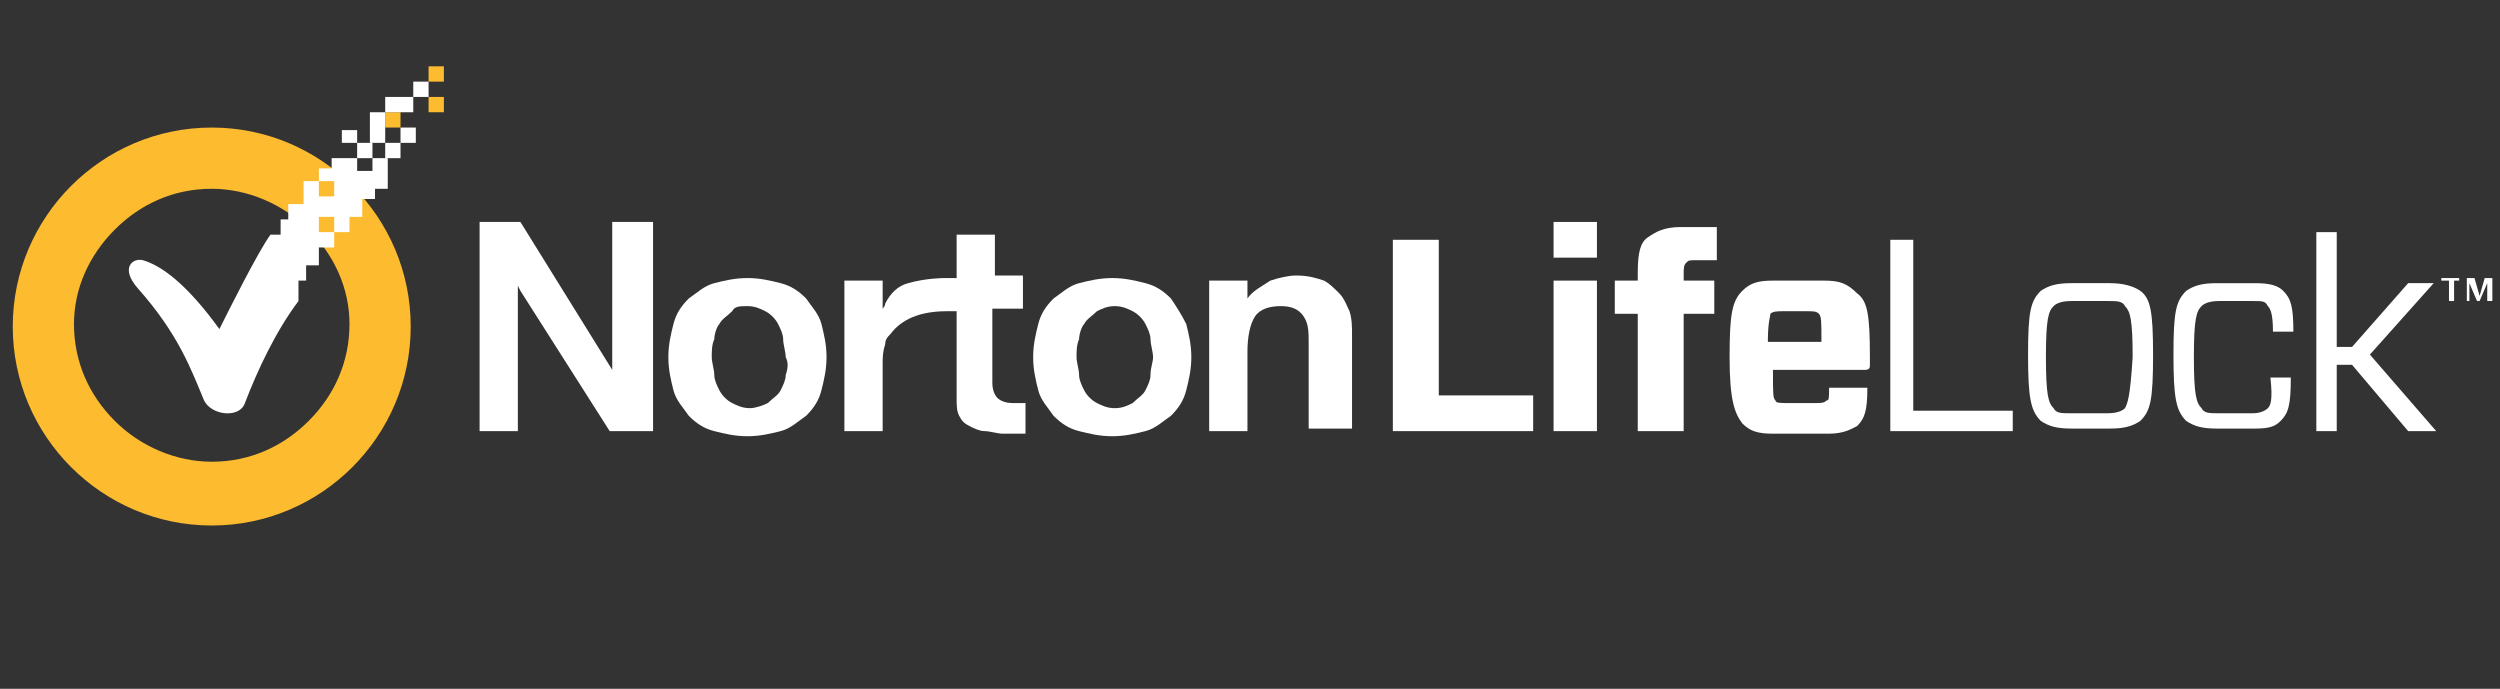 <?xml version="1.0" encoding="utf-8"?>
<!-- Generator: Adobe Illustrator 23.1.1, SVG Export Plug-In . SVG Version: 6.00 Build 0)  -->
<svg version="1.1" id="Layer_3" xmlns="http://www.w3.org/2000/svg" xmlns:xlink="http://www.w3.org/1999/xlink" x="0px" y="0px"
	 viewBox="0 0 98 27" style="enable-background:new 0 0 98 27;" xml:space="preserve">
<rect x="0" y="0" width="98" height="27" fill="#333333" stroke="none"/>
<style type="text/css">
	.st0{fill-rule:evenodd;clip-rule:evenodd;fill:#FDBB30;}
	.st1{fill-rule:evenodd;clip-rule:evenodd;fill:#FFFFFF;}
</style>
<g>
	<path class="st0" d="M8.3,5c-4.3,0-7.8,3.5-7.8,7.8c0,4.3,3.5,7.8,7.8,7.8c4.3,0,7.8-3.5,7.8-7.8C16.1,8.5,12.6,5,8.3,5z
		 M12.1,16.5c-1,1-2.3,1.6-3.8,1.6c-1.4,0-2.8-0.6-3.8-1.6c-1-1-1.6-2.3-1.6-3.8c0-1.4,0.6-2.7,1.6-3.7c1-1,2.3-1.6,3.8-1.6
		c1.4,0,2.8,0.6,3.8,1.6c1,1,1.6,2.3,1.6,3.7C13.7,14.2,13.1,15.5,12.1,16.5z"/>
	<rect x="16.8" y="3.8" class="st0" width="0.6" height="0.6"/>
	<rect x="16.8" y="2.6" class="st0" width="0.6" height="0.6"/>
	<rect x="15.1" y="4.4" class="st0" width="0.6" height="0.6"/>
</g>
<g>
	<rect x="14" y="5.6" class="st1" width="0.6" height="0.6"/>
	<rect x="15.7" y="5" class="st1" width="0.6" height="0.6"/>
	<rect x="13.4" y="5.1" class="st1" width="0.6" height="0.5"/>
	<rect x="15.1" y="5.6" class="st1" width="0.6" height="0.6"/>
	<rect x="16.2" y="3.2" class="st1" width="0.6" height="0.6"/>
	<rect x="15.1" y="3.8" class="st1" width="1.1" height="0.6"/>
	<rect x="14.5" y="4.4" class="st1" width="0.6" height="1.2"/>
	<path class="st1" d="M14.5,6.7H14V6.2H13v0.4h-0.5v0.5h0.6v0.6h-0.6V7.1h-0.6V8h-0.6v0.6H11v0.6h-0.4c-0.5,0.7-1.6,2.9-2,3.7
		c-1.3-1.8-2.3-2.5-3-2.7c-0.4-0.1-0.9,0.3-0.2,1.1c1.6,1.8,2.1,3.2,2.6,4.4c0.3,0.6,1.4,0.7,1.6,0.1c0.5-1.3,1.2-2.8,2.1-4V11H12
		v-0.6h0.5V9.7h0.6V9.1h-0.6V8.5h0.6v0.6h0.6l0-0.6h0.5V7.8h0.5V7.4h0.5V6.2h-0.6V6.7z"/>
	<path class="st1" d="M45.9,11.7c-0.3-0.3-0.6-0.5-1-0.6c-0.4-0.1-0.8-0.2-1.3-0.2c-0.5,0-0.9,0.1-1.3,0.2c-0.4,0.1-0.7,0.4-1,0.6
		c-0.3,0.3-0.5,0.6-0.6,1c-0.1,0.4-0.2,0.8-0.2,1.3c0,0.5,0.1,0.9,0.2,1.3c0.1,0.4,0.4,0.7,0.6,1c0.3,0.3,0.6,0.5,1,0.6
		c0.4,0.1,0.8,0.2,1.3,0.2c0.5,0,0.9-0.1,1.3-0.2c0.4-0.1,0.7-0.4,1-0.6c0.3-0.3,0.5-0.6,0.6-1c0.1-0.4,0.2-0.8,0.2-1.3
		c0-0.5-0.1-0.9-0.2-1.3C46.3,12.3,46.1,12,45.9,11.7z M45.1,14.7c0,0.2-0.1,0.4-0.2,0.6c-0.1,0.2-0.3,0.3-0.5,0.5
		c-0.2,0.1-0.4,0.2-0.7,0.2c-0.3,0-0.5-0.1-0.7-0.2c-0.2-0.1-0.4-0.3-0.5-0.5c-0.1-0.2-0.2-0.4-0.2-0.6c0-0.2-0.1-0.5-0.1-0.7
		c0-0.2,0-0.5,0.1-0.7c0-0.2,0.1-0.5,0.2-0.6c0.1-0.2,0.3-0.3,0.5-0.5c0.2-0.1,0.4-0.2,0.7-0.2c0.3,0,0.5,0.1,0.7,0.2
		c0.2,0.1,0.4,0.3,0.5,0.5c0.1,0.2,0.2,0.4,0.2,0.6c0,0.2,0.1,0.5,0.1,0.7C45.2,14.2,45.1,14.4,45.1,14.7z"/>
	<path class="st1" d="M52.5,11.5c-0.2-0.2-0.4-0.4-0.6-0.5c-0.3-0.1-0.6-0.2-1.1-0.2c-0.3,0-0.7,0.1-1,0.2c-0.3,0.2-0.7,0.4-0.9,0.7
		l0,0c0,0,0,0,0,0s0,0,0,0V11h-1.5v5.9h1.5v-3.1c0-0.6,0.1-1.1,0.3-1.4c0.2-0.3,0.6-0.4,1-0.4c0.4,0,0.7,0.1,0.9,0.4
		c0.2,0.3,0.2,0.6,0.2,1.1v3.3H53v-3.6c0-0.4,0-0.7-0.1-1C52.8,12,52.7,11.7,52.5,11.5z"/>
	<polygon class="st1" points="24,14.5 20.4,8.7 18.8,8.7 18.8,16.9 20.3,16.9 20.3,11.2 20.4,11.4 23.9,16.9 25.6,16.9 25.6,8.7 
		24,8.7 	"/>
	<path class="st1" d="M31.6,11.7c-0.3-0.3-0.6-0.5-1-0.6c-0.4-0.1-0.8-0.2-1.3-0.2c-0.5,0-0.9,0.1-1.3,0.2c-0.4,0.1-0.7,0.4-1,0.6
		c-0.3,0.3-0.5,0.6-0.6,1c-0.1,0.4-0.2,0.8-0.2,1.3c0,0.5,0.1,0.9,0.2,1.3c0.1,0.4,0.4,0.7,0.6,1c0.3,0.3,0.6,0.5,1,0.6
		c0.4,0.1,0.8,0.2,1.3,0.2c0.5,0,0.9-0.1,1.3-0.2c0.4-0.1,0.7-0.4,1-0.6c0.3-0.3,0.5-0.6,0.6-1c0.1-0.4,0.2-0.8,0.2-1.3
		c0-0.5-0.1-0.9-0.2-1.3C32.1,12.3,31.8,12,31.6,11.7z M30.8,14.7c0,0.2-0.1,0.4-0.2,0.6c-0.1,0.2-0.3,0.3-0.5,0.5
		c-0.2,0.1-0.5,0.2-0.7,0.2c-0.3,0-0.5-0.1-0.7-0.2c-0.2-0.1-0.4-0.3-0.5-0.5c-0.1-0.2-0.2-0.4-0.2-0.6c0-0.2-0.1-0.5-0.1-0.7
		c0-0.2,0-0.5,0.1-0.7c0-0.2,0.1-0.5,0.2-0.6c0.1-0.2,0.3-0.3,0.5-0.5C28.8,12,29,12,29.3,12c0.3,0,0.5,0.1,0.7,0.2
		c0.2,0.1,0.4,0.3,0.5,0.5c0.1,0.2,0.2,0.4,0.2,0.6c0,0.2,0.1,0.5,0.1,0.7C30.9,14.2,30.9,14.4,30.8,14.7z"/>
	<path class="st1" d="M39,9.2l-1.5,0l0,1.7H37c0,0-0.7,0-1.4,0.2c-0.4,0.1-0.7,0.4-0.9,0.8c0,0.1-0.1,0.2-0.1,0.2c0,0,0,0,0,0
		s0,0,0,0V11h-1.5v5.9h1.5v-2.6c0-0.3,0-0.5,0.1-0.8c0-0.2,0.1-0.3,0.2-0.4c0.3-0.4,0.9-0.9,2.2-0.9h0.4l0,3.4c0,0.3,0,0.5,0.1,0.7
		c0.1,0.2,0.2,0.3,0.4,0.4c0.2,0.1,0.4,0.2,0.6,0.2c0.2,0,0.5,0.1,0.7,0.1c0.2,0,0.3,0,0.5,0c0.1,0,0.3,0,0.4,0l0-1.2
		c-0.1,0-0.1,0-0.2,0c-0.1,0-0.2,0-0.3,0c-0.3,0-0.5-0.1-0.6-0.2c-0.1-0.1-0.2-0.3-0.2-0.6l0-2.9h1.2v-1.3H39L39,9.2z"/>
	<polygon class="st1" points="56.4,9.4 54.6,9.4 54.6,16.9 60.1,16.9 60.1,15.5 56.4,15.5 	"/>
	<rect x="60.9" y="11" class="st1" width="1.7" height="5.9"/>
	<rect x="60.9" y="8.7" class="st1" width="1.7" height="1.4"/>
	<path class="st1" d="M64.6,9.3c-0.3,0.2-0.4,0.6-0.4,1.4V11h-0.9v1.3h0.9v4.6H66v-4.6h1.2V11H66v-0.2c0-0.3,0-0.4,0.1-0.5
		c0.1-0.1,0.1-0.1,0.4-0.1h0.8V8.9h-1.4C65.2,8.9,64.9,9.1,64.6,9.3z"/>
	<path class="st1" d="M71.5,11h-2c-0.6,0-0.9,0.1-1.2,0.4c-0.4,0.4-0.5,0.9-0.5,2.6c0,1.7,0.2,2.2,0.5,2.6c0.3,0.3,0.6,0.4,1.2,0.4
		h2.2c0.6,0,0.9-0.2,1.1-0.3c0.3-0.3,0.4-0.6,0.4-1.5h-1.5c0,0.4,0,0.5-0.1,0.5c-0.1,0.1-0.2,0.1-0.5,0.1h-1c-0.3,0-0.5,0-0.5-0.1
		c-0.1-0.1-0.1-0.2-0.1-1.2h3.6c0.2,0,0.2-0.1,0.2-0.2v-0.3c0-1.7-0.1-2.2-0.5-2.5C72.4,11.1,72.1,11,71.5,11z M69.3,13.4
		c0-0.8,0.1-1,0.1-1.1c0.1-0.1,0.3-0.1,0.5-0.1h0.9c0.3,0,0.4,0,0.5,0.1c0.1,0.1,0.1,0.3,0.1,1.1H69.3z"/>
	<polygon class="st1" points="75,9.4 74.1,9.4 74.1,16.9 78.9,16.9 78.9,16.1 75,16.1 	"/>
	<path class="st1" d="M82.7,11.1h-1.5c-0.6,0-0.9,0.1-1.2,0.3c-0.4,0.4-0.5,0.8-0.5,2.5c0,1.7,0.1,2.2,0.5,2.6
		c0.3,0.2,0.6,0.3,1.2,0.3h1.5c0.6,0,0.9-0.1,1.2-0.3c0.4-0.4,0.5-0.8,0.5-2.6c0-1.7-0.1-2.2-0.5-2.5C83.6,11.2,83.2,11.1,82.7,11.1
		z M83.3,16c-0.1,0.1-0.3,0.2-0.7,0.2h-1.4c-0.4,0-0.6,0-0.7-0.2c-0.2-0.2-0.3-0.5-0.3-2c0-1.5,0.1-1.8,0.3-2
		c0.1-0.1,0.3-0.2,0.7-0.2h1.4c0.4,0,0.6,0,0.7,0.2c0.2,0.2,0.3,0.5,0.3,2C83.5,15.6,83.4,15.8,83.3,16z"/>
	<path class="st1" d="M88.9,16c-0.1,0.1-0.3,0.2-0.6,0.2H87c-0.4,0-0.6,0-0.7-0.2c-0.2-0.2-0.3-0.5-0.3-2c0-1.5,0.1-1.8,0.3-2
		c0.1-0.1,0.3-0.2,0.7-0.2h1.3c0.4,0,0.5,0,0.6,0.2c0.1,0.1,0.2,0.3,0.2,1h0.8c0-1-0.1-1.3-0.4-1.6c-0.2-0.2-0.5-0.3-1.1-0.3h-1.5
		c-0.6,0-0.9,0.1-1.2,0.3c-0.4,0.4-0.5,0.8-0.5,2.5c0,1.7,0.1,2.2,0.5,2.6c0.3,0.2,0.6,0.3,1.2,0.3h1.5c0.6,0,0.8-0.1,1-0.3
		c0.3-0.3,0.4-0.6,0.4-1.7h-0.8C89.1,15.7,89,15.9,88.9,16z"/>
	<polygon class="st1" points="95.4,11.1 94.4,11.1 92.2,13.6 91.6,13.6 91.6,9.1 90.8,9.1 90.8,16.9 91.6,16.9 91.6,14.3 92.2,14.3 
		94.4,16.9 95.5,16.9 92.9,13.9 	"/>
	<polygon class="st1" points="97.4,10.9 97.2,11.6 97,10.9 96.7,10.9 96.7,11.8 96.8,11.8 96.8,11.1 97.1,11.8 97.2,11.8 97.5,11.1 
		97.5,11.8 97.7,11.8 97.7,10.9 	"/>
	<polygon class="st1" points="95.7,11 96,11 96,11.8 96.2,11.8 96.2,11 96.4,11 96.4,10.9 95.7,10.9 	"/>
</g>
</svg>
